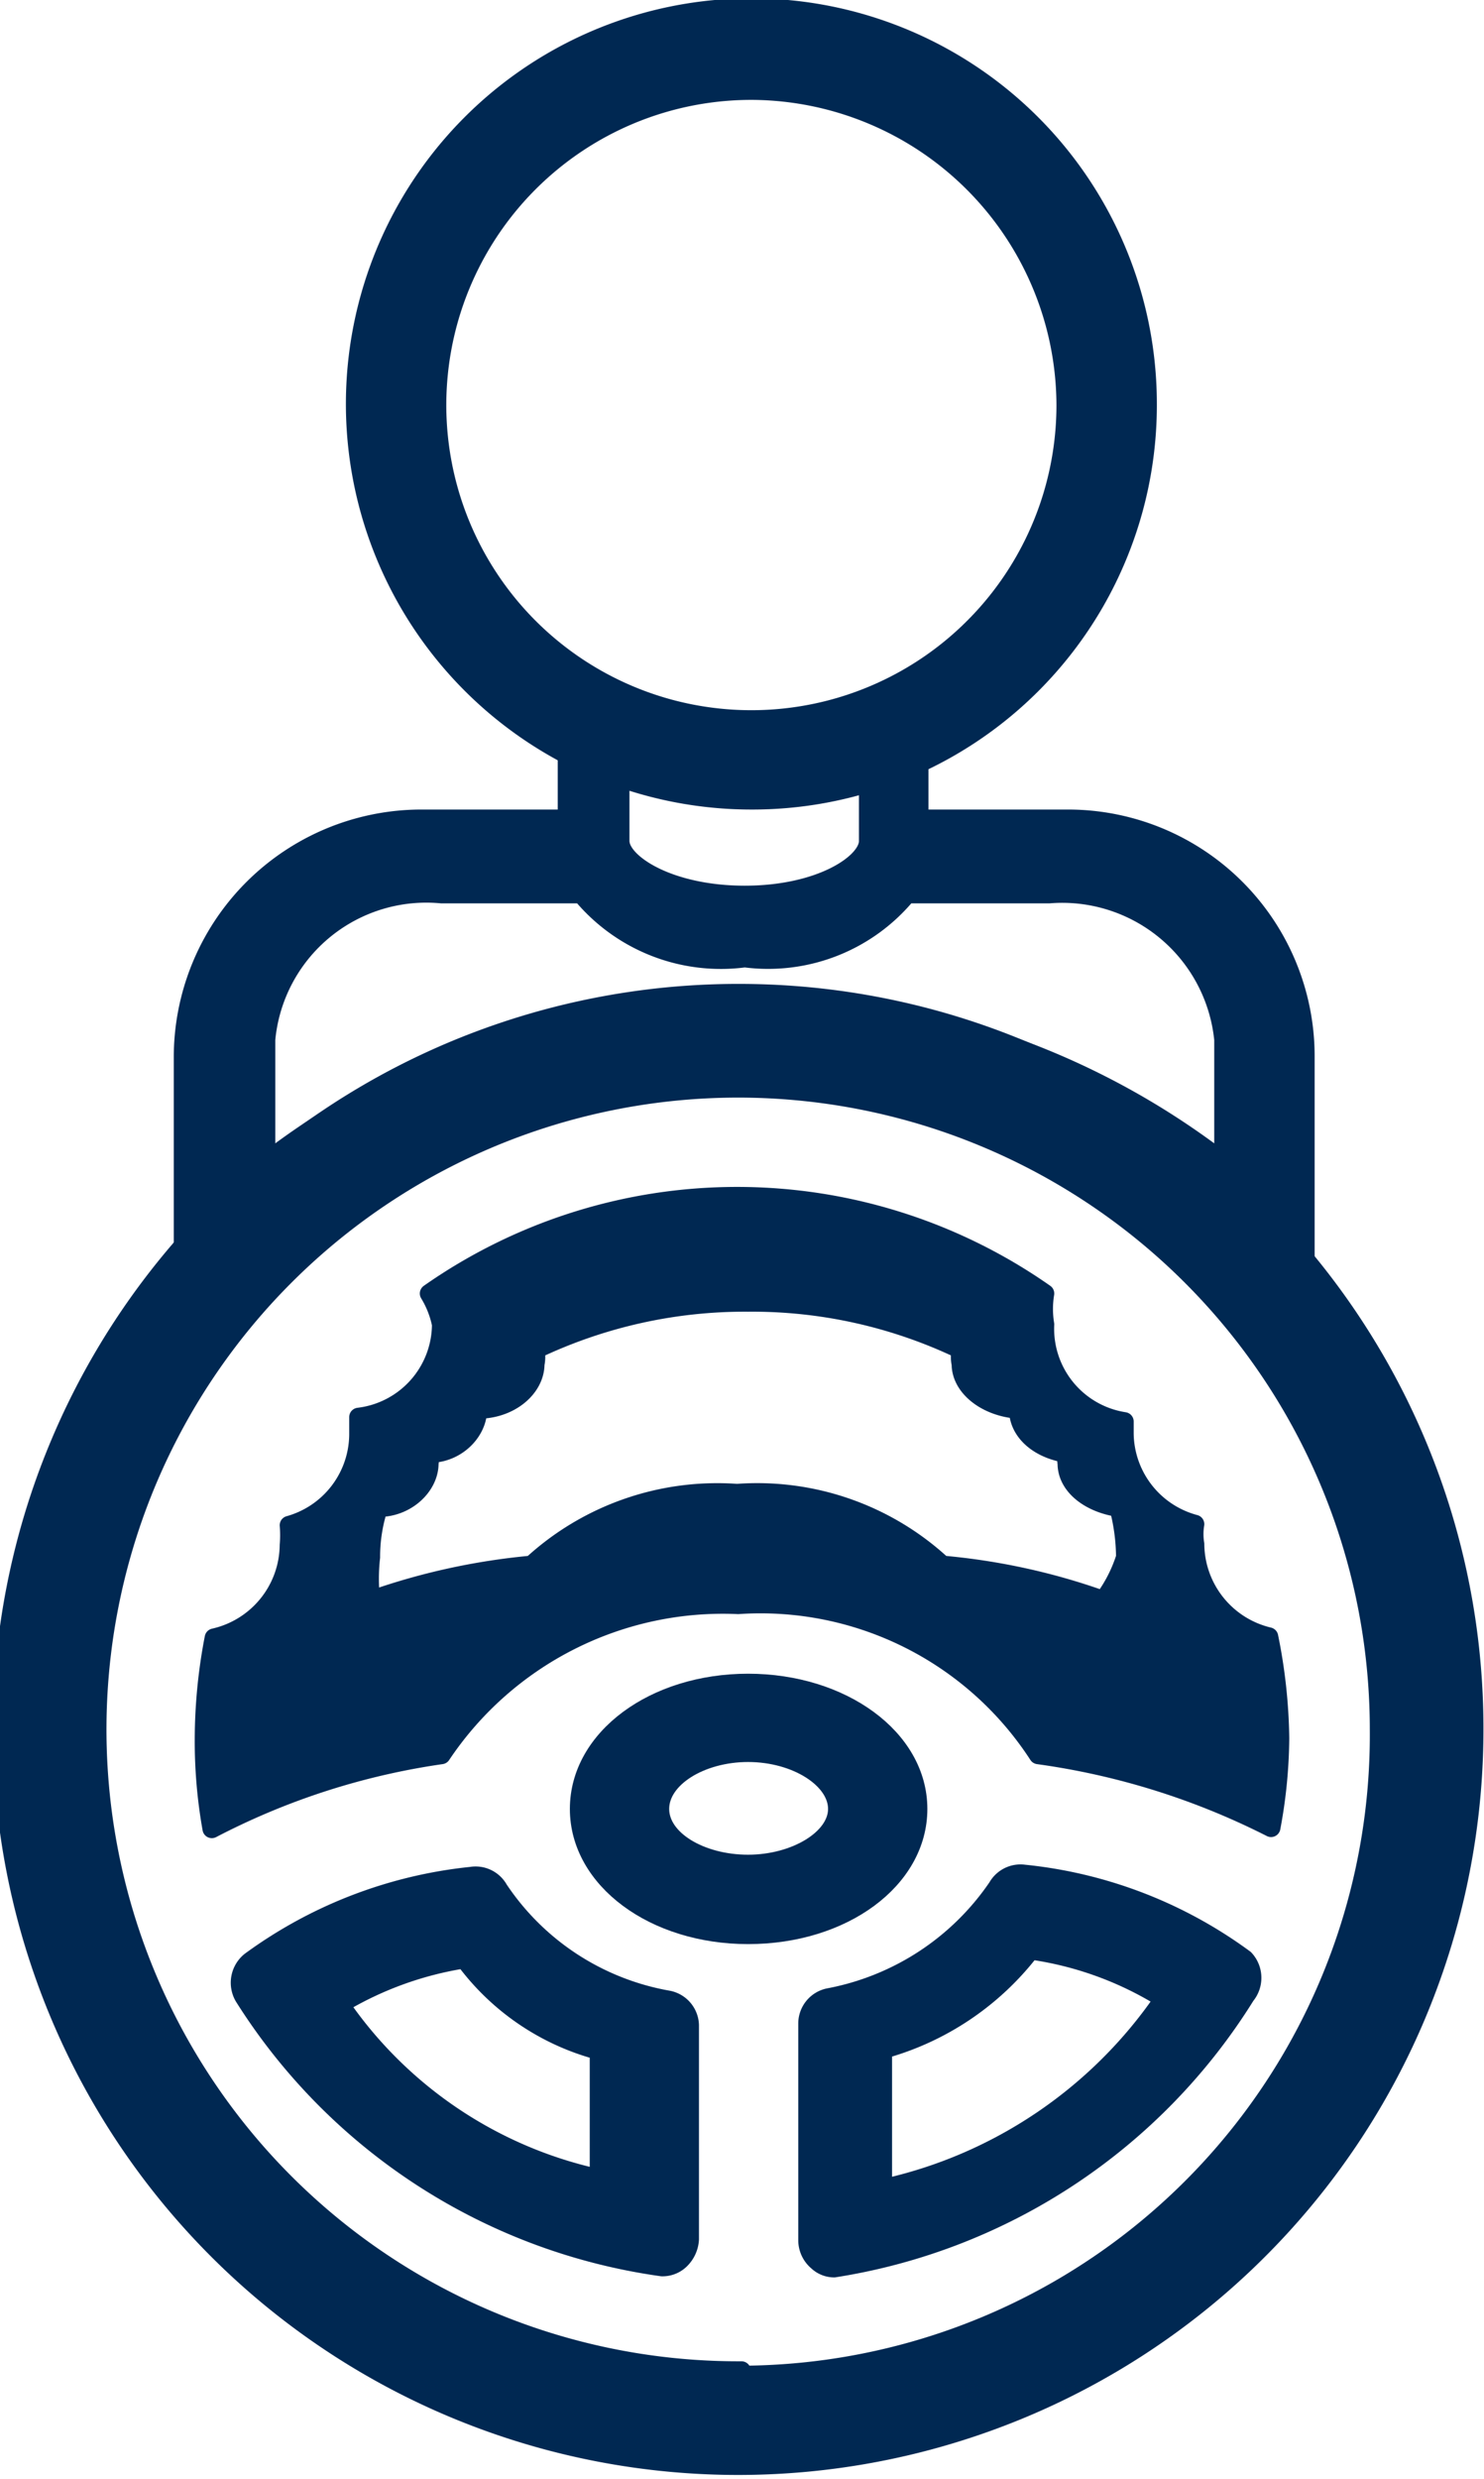 <svg viewBox="0 0 13.45 22.46" xmlns="http://www.w3.org/2000/svg"><g fill="#002852" stroke="#002852" stroke-linecap="round" stroke-linejoin="round" stroke-width=".17"><path d="m6.82 7.25a3.59 3.59 0 1 1 3.58-3.58 3.58 3.58 0 0 1 -3.58 3.58zm0-6.43a2.85 2.85 0 1 0 2.84 2.85 2.86 2.86 0 0 0 -2.84-2.85z"/><path d="m6.75 8.63c-.92 0-1.61-.42-1.61-1v-1a.26.26 0 0 1 .11-.21.24.24 0 0 1 .23 0 3.09 3.09 0 0 0 2.52.1.24.24 0 0 1 .23 0 .25.25 0 0 1 .1.2v.91c.02.58-.67 1-1.58 1zm-1.13-1.63v.62c0 .2.44.49 1.13.49s1.12-.29 1.12-.49v-.53a3.61 3.61 0 0 1 -2.25-.09z"/><path d="m11.59 11.83a.21.21 0 0 1 -.18-.09 6.14 6.14 0 0 0 -9.32 0 .23.23 0 0 1 -.27.07.24.24 0 0 1 -.16-.22v-2a2.16 2.16 0 0 1 2.16-2.17h1.56a.24.24 0 0 1 .24.24c0 .2.44.49 1.13.49s1.12-.29 1.12-.49a.24.24 0 0 1 .24-.24h1.57a2.15 2.15 0 0 1 2.15 2.15v2a.22.22 0 0 1 -.16.22zm-4.84-2.76a7 7 0 0 1 4.34 1.46v-1.11a1.47 1.47 0 0 0 -1.58-1.32h-1.29a1.63 1.63 0 0 1 -1.47.58 1.64 1.64 0 0 1 -1.48-.58h-1.27a1.46 1.46 0 0 0 -1.59 1.32v1.11a7 7 0 0 1 4.34-1.46z"/><path d="m6.72 9a6.67 6.67 0 1 0 6.64 6.67 6.66 6.66 0 0 0 -6.64-6.67zm0 12.48a5.81 5.81 0 1 1 5.78-5.81 5.8 5.8 0 0 1 -5.78 5.85z"/><path d="m11.5 14.83a.87.87 0 0 1 -.67-.84.55.55 0 0 1 0-.18.86.86 0 0 1 -.64-.82s0-.07 0-.11a.85.85 0 0 1 -.72-.88.86.86 0 0 1 0-.28 4.86 4.86 0 0 0 -5.58 0 .87.87 0 0 1 .11.28.85.85 0 0 1 -.75.84v.16a.86.86 0 0 1 -.63.82 1.1 1.1 0 0 1 0 .18.87.87 0 0 1 -.68.84 4.86 4.86 0 0 0 -.09.92 4.51 4.51 0 0 0 .07.81 6.49 6.49 0 0 1 2.08-.67 3.07 3.07 0 0 1 2.69-1.36 3 3 0 0 1 2.72 1.36 6.67 6.67 0 0 1 2.11.66 4.54 4.54 0 0 0 .08-.81 4.88 4.88 0 0 0 -.1-.92zm-1.5-.33a5.85 5.85 0 0 0 -1.46-.32 2.47 2.47 0 0 0 -1.86-.65 2.48 2.48 0 0 0 -1.86.65 6 6 0 0 0 -1.46.32 1.74 1.74 0 0 1 0-.39 1.45 1.45 0 0 1 .07-.45c.26 0 .46-.2.46-.4a.28.28 0 0 0 0-.09c.25 0 .44-.2.44-.4a.11.11 0 0 0 0 0c.3 0 .52-.2.52-.41a.31.31 0 0 0 0-.13 4.41 4.41 0 0 1 1.93-.43 4.38 4.38 0 0 1 1.93.43.31.31 0 0 0 0 .13c0 .21.23.39.52.41 0 .2.18.36.44.4a.29.29 0 0 0 0 .09c0 .2.2.36.47.4a1.8 1.8 0 0 1 .06.45 1.31 1.31 0 0 1 -.2.39z"/><path d="m6.05 18.12a2.33 2.33 0 0 1 -1.53-1 .24.24 0 0 0 -.25-.12 4.1 4.1 0 0 0 -2 .77.25.25 0 0 0 -.06.32 5.35 5.35 0 0 0 3.79 2.45.23.23 0 0 0 .16-.06.28.28 0 0 0 .09-.19v-1.94a.24.24 0 0 0 -.2-.23zm-.62 1.62a3.83 3.83 0 0 1 -2.35-1.58 3.13 3.13 0 0 1 1.13-.41 2.22 2.22 0 0 0 1.22.83z"/><path d="m11.28 17.75a4.06 4.06 0 0 0 -2-.77.24.24 0 0 0 -.24.12 2.38 2.38 0 0 1 -1.53 1 .24.24 0 0 0 -.19.23v1.97a.25.25 0 0 0 .09.19.22.22 0 0 0 .15.06 5.37 5.37 0 0 0 3.73-2.47.25.25 0 0 0 -.01-.33zm-3.28 2.08v-1.26a2.54 2.54 0 0 0 1.34-.9 3.09 3.09 0 0 1 1.21.44 4.16 4.16 0 0 1 -2.55 1.72z"/><path d="m6.78 17.53c-.85 0-1.53-.5-1.53-1.14s.68-1.14 1.53-1.14 1.54.5 1.54 1.14-.68 1.14-1.54 1.14zm0-1.65c-.43 0-.8.23-.8.51s.37.5.8.5.81-.23.81-.5-.37-.51-.81-.51z"/></g></svg>